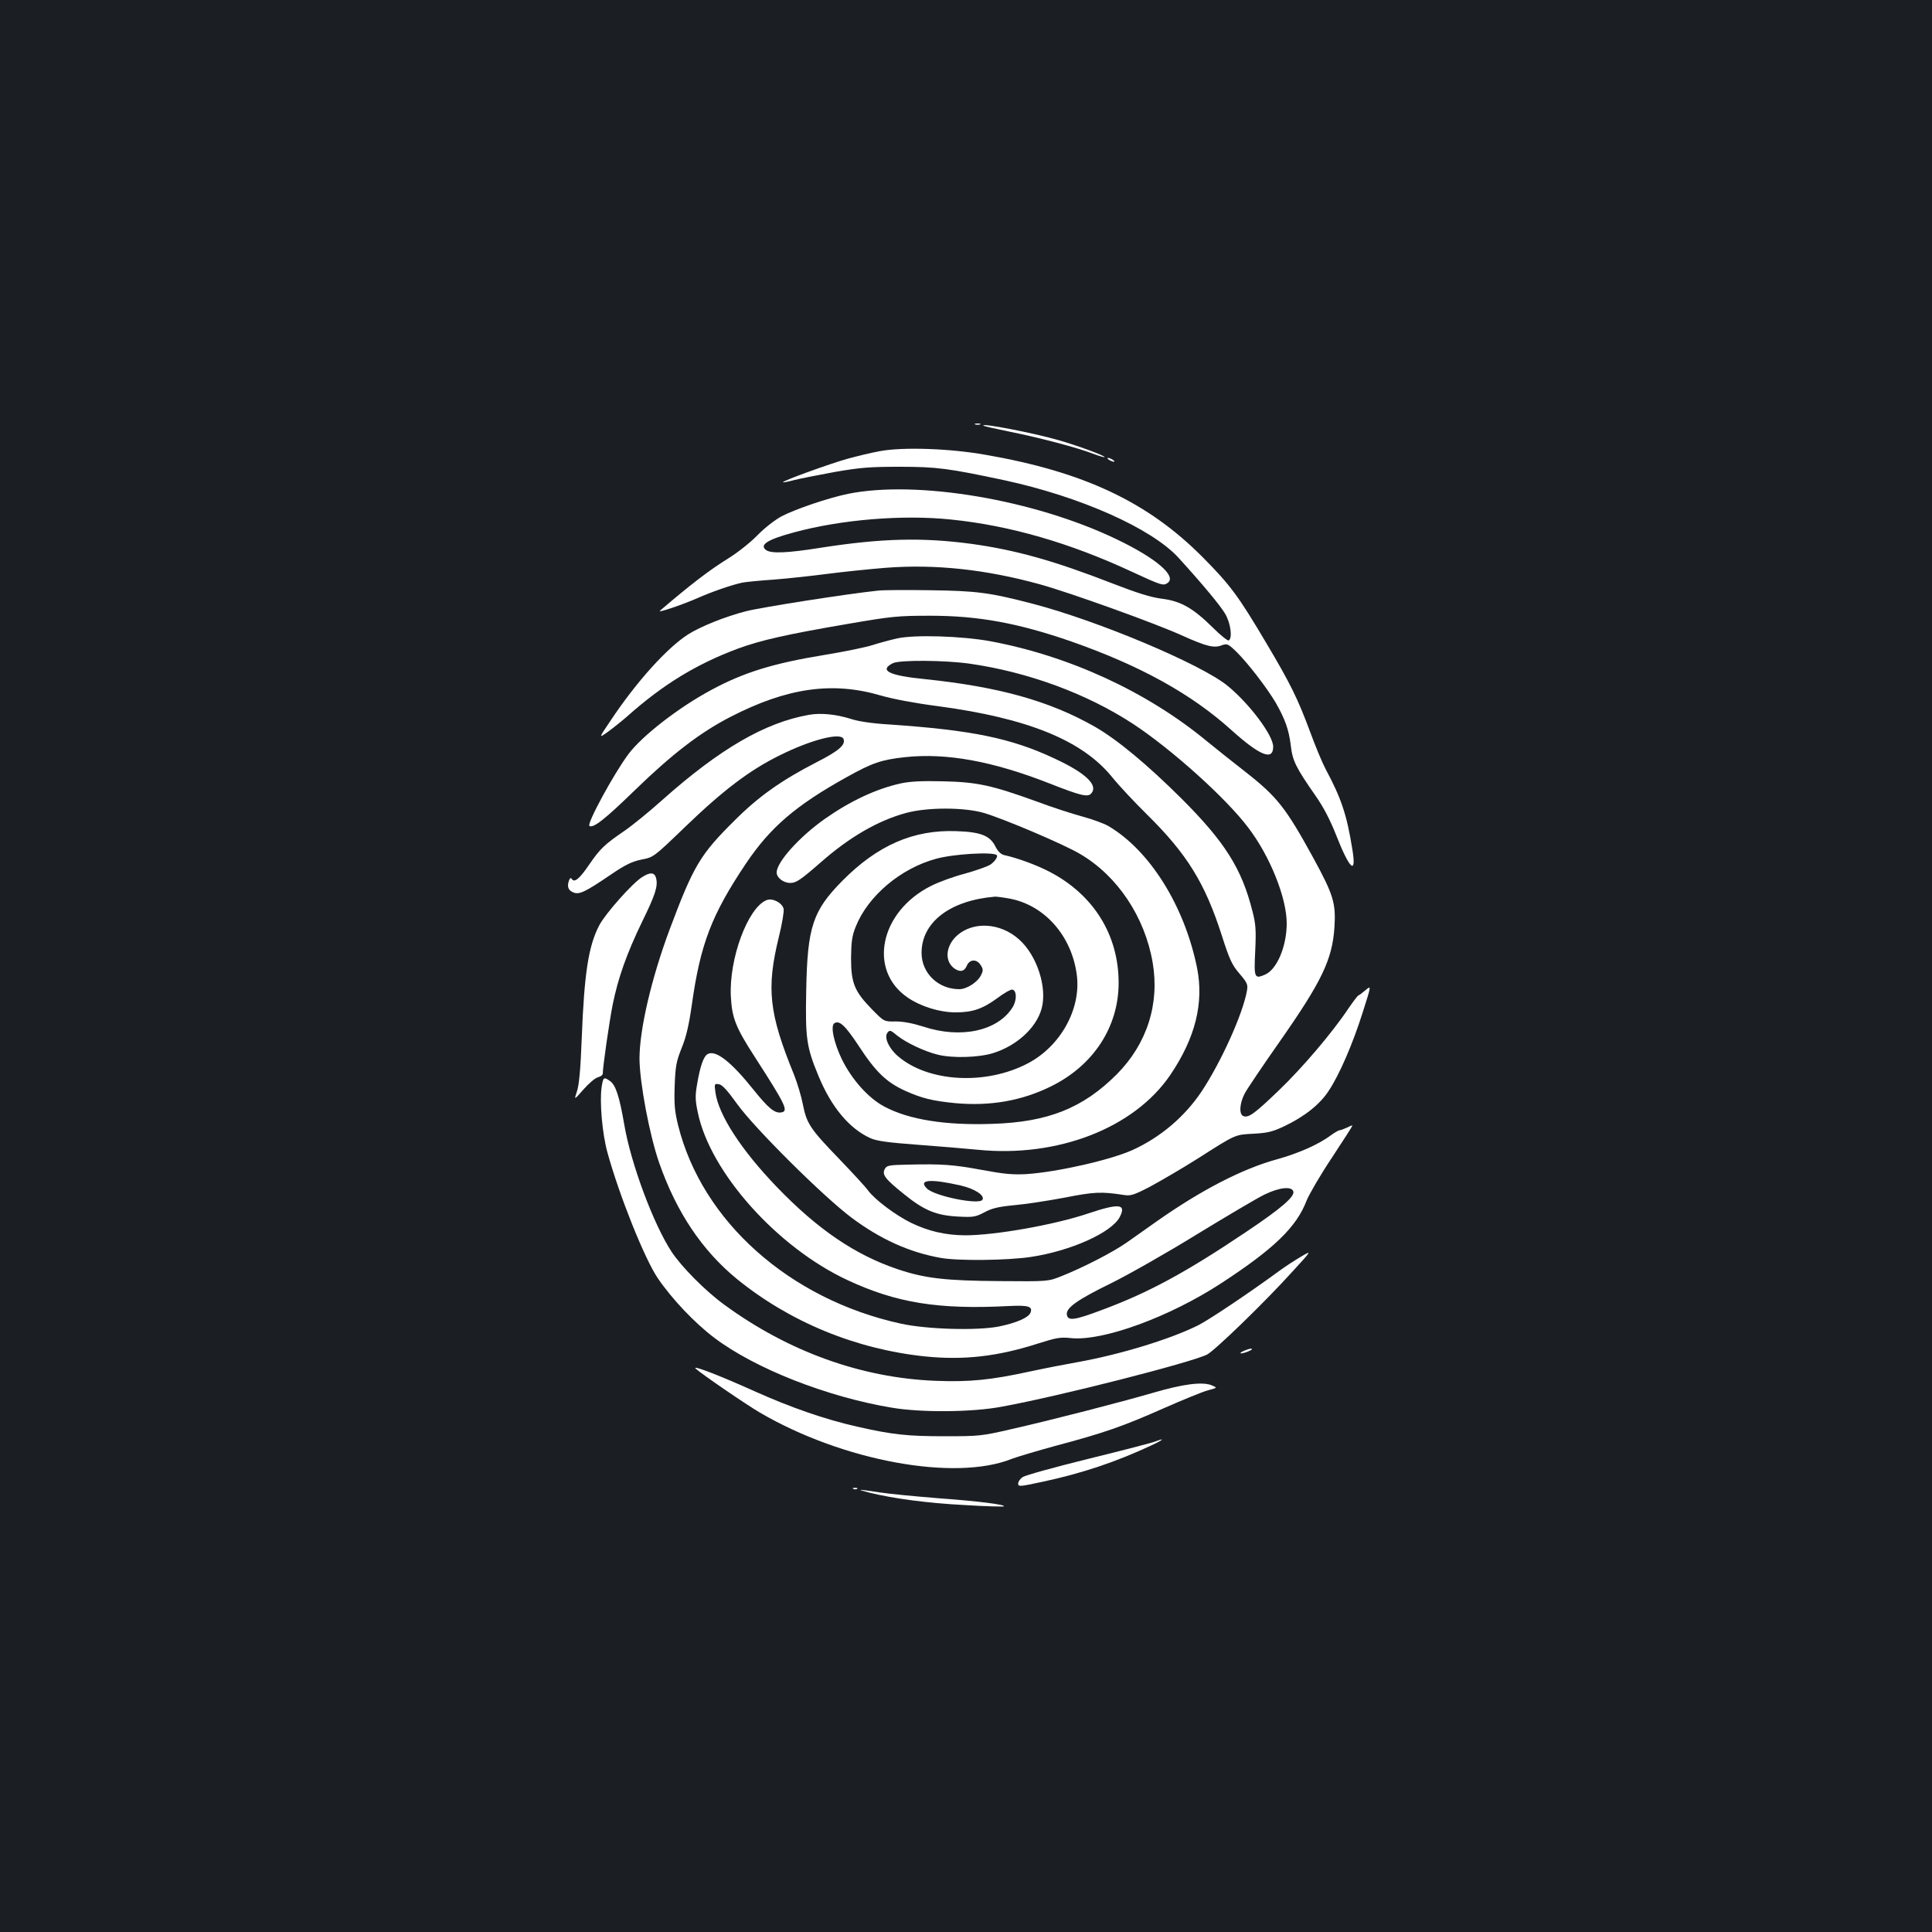 <?xml version="1.0" standalone="no"?>
<!DOCTYPE svg PUBLIC "-//W3C//DTD SVG 20010904//EN"
 "http://www.w3.org/TR/2001/REC-SVG-20010904/DTD/svg10.dtd">
<svg version="1.0" xmlns="http://www.w3.org/2000/svg"
 width="1000pt" height="1000pt" viewBox="0 0 1000 1000"
 preserveAspectRatio="xMidYMid meet">
<rect width="100%" height="100%" fill="#1b1f23"/>
<g transform="translate(0,1000) scale(0.1,-0.1)"
fill="#ffffff" stroke="none">
<path d="M5048 7803 c6 -2 18 -2 25 0 6 3 1 5 -13 5 -14 0 -19 -2 -12 -5z"/>
<path d="M5090 7797 c3 -3 65 -17 139 -32 150 -30 348 -82 430 -114 30 -11 56
-19 58 -17 6 6 -143 61 -242 89 -131 37 -399 89 -385 74z"/>
<path d="M4555 7665 c-44 -8 -120 -26 -170 -40 -92 -26 -338 -115 -332 -121 1
-2 27 3 57 11 30 8 125 26 210 42 132 23 182 27 335 27 194 0 254 -8 545 -70
393 -85 761 -249 900 -401 124 -136 218 -249 242 -291 28 -48 38 -124 18 -137
-5 -3 -43 27 -83 67 -102 101 -166 137 -263 149 -56 7 -127 29 -253 78 -303
118 -502 174 -733 206 -254 34 -465 29 -779 -20 -176 -28 -257 -31 -284 -12
-36 27 8 55 147 92 244 66 561 92 810 66 305 -31 616 -121 938 -271 153 -71
162 -73 184 -57 48 35 -60 128 -265 226 -426 205 -1032 307 -1389 235 -102
-21 -270 -78 -344 -116 -35 -19 -88 -60 -126 -99 -36 -37 -103 -90 -150 -119
-99 -61 -201 -140 -354 -271 -16 -14 116 31 194 65 69 31 169 66 230 80 14 3
88 11 165 16 77 6 203 20 280 30 77 10 211 24 298 31 256 20 518 -8 798 -85
156 -43 598 -202 739 -266 122 -55 164 -66 204 -50 28 10 33 8 79 -37 58 -58
153 -181 200 -260 49 -86 68 -140 78 -221 9 -80 26 -114 129 -262 40 -57 75
-124 106 -203 70 -178 106 -210 84 -75 -29 181 -57 265 -139 418 -16 30 -53
118 -81 195 -63 169 -100 245 -226 457 -144 243 -186 300 -329 444 -284 286
-616 442 -1124 530 -185 33 -427 41 -546 19z"/>
<path d="M5740 7620 c8 -5 20 -10 25 -10 6 0 3 5 -5 10 -8 5 -19 10 -25 10 -5
0 -3 -5 5 -10z"/>
<path d="M4545 6943 c-163 -17 -608 -87 -685 -107 -107 -28 -233 -78 -299
-120 -108 -69 -268 -246 -400 -445 -63 -93 -63 -93 -16 -60 26 19 70 54 99 79
187 167 361 273 576 353 117 43 253 74 570 128 226 39 259 42 425 42 249 0
456 -38 732 -134 356 -125 620 -271 828 -459 147 -132 215 -159 215 -85 0 59
-123 223 -237 316 -138 112 -670 336 -1008 424 -222 58 -290 67 -535 70 -124
2 -243 1 -265 -2z"/>
<path d="M4641 6695 c-35 -8 -91 -23 -125 -34 -34 -11 -145 -34 -249 -51 -264
-43 -419 -91 -585 -181 -167 -89 -359 -238 -429 -332 -75 -100 -218 -363 -202
-372 20 -13 82 36 236 186 193 187 336 297 493 378 293 151 528 185 779 111
62 -18 179 -40 295 -55 465 -62 748 -177 902 -367 32 -40 113 -127 180 -193
207 -204 301 -355 388 -627 40 -125 53 -153 92 -198 40 -47 44 -56 38 -89 -21
-119 -134 -369 -235 -521 -88 -131 -212 -236 -356 -302 -115 -52 -389 -114
-548 -125 -72 -4 -117 0 -230 21 -151 28 -208 32 -382 28 -101 -2 -113 -4
-123 -22 -16 -30 0 -51 98 -130 106 -86 168 -111 282 -117 78 -4 89 -2 135 22
39 21 72 29 155 37 58 5 175 23 260 39 152 30 190 32 306 14 35 -6 52 -1 135
42 52 28 164 93 248 146 199 127 192 124 291 129 72 4 97 10 160 40 104 50
182 112 228 183 55 83 124 242 176 407 44 138 44 138 15 114 -15 -13 -32 -26
-37 -28 -5 -1 -28 -32 -52 -67 -84 -126 -239 -308 -360 -424 -126 -121 -157
-144 -184 -134 -24 9 -20 67 7 118 13 24 93 143 178 264 220 314 275 428 286
595 8 125 -5 168 -108 357 -143 261 -187 318 -353 448 -67 52 -157 124 -201
160 -309 255 -711 440 -1119 516 -147 27 -396 35 -485 14z m377 -130 c302 -43
607 -155 847 -312 199 -131 482 -385 596 -537 113 -148 199 -364 199 -495 0
-120 -51 -240 -113 -266 -54 -23 -57 -17 -50 123 5 109 3 139 -15 208 -55 218
-142 356 -366 580 -178 177 -333 306 -450 373 -234 133 -495 206 -880 246
-184 18 -238 45 -165 82 34 18 269 16 397 -2z m-46 -2701 c74 -17 127 -52 113
-74 -17 -28 -248 19 -287 58 -47 46 15 52 174 16z"/>
<path d="M4187 6300 c-227 -40 -460 -175 -757 -439 -69 -62 -159 -135 -200
-163 -101 -69 -124 -91 -181 -174 -48 -71 -76 -95 -89 -74 -5 8 -9 6 -14 -5
-12 -32 -6 -52 19 -63 32 -15 61 -1 198 92 75 51 109 67 158 77 62 12 63 13
222 166 199 192 336 296 492 373 162 81 318 121 331 85 12 -30 -25 -62 -137
-119 -183 -94 -302 -178 -425 -301 -180 -178 -214 -235 -338 -566 -94 -252
-156 -517 -156 -669 1 -125 52 -396 102 -539 89 -255 222 -453 401 -600 275
-224 618 -365 977 -402 200 -20 374 0 583 67 94 30 116 34 170 28 165 -17 510
109 778 284 273 178 390 291 442 428 14 34 72 134 131 222 58 88 106 163 106
166 0 2 -12 -2 -27 -10 -16 -7 -33 -14 -39 -14 -5 0 -26 -12 -45 -26 -63 -47
-166 -93 -281 -125 -178 -49 -389 -158 -617 -318 -51 -36 -123 -87 -160 -113
-72 -50 -225 -129 -336 -173 -70 -28 -70 -28 -320 -26 -280 2 -387 14 -527 61
-221 74 -416 207 -626 425 -185 192 -303 374 -319 491 -6 44 -5 46 18 42 17
-2 44 -32 95 -103 90 -125 444 -477 592 -588 149 -111 298 -179 462 -208 91
-16 345 -13 465 5 207 31 419 126 461 207 35 68 -3 72 -164 18 -175 -59 -482
-113 -637 -113 -102 1 -189 21 -280 65 -79 39 -185 118 -221 166 -15 21 -83
94 -149 163 -151 156 -170 185 -189 282 -8 42 -29 112 -46 155 -130 318 -144
446 -79 712 17 68 28 135 25 147 -8 32 -58 57 -88 45 -97 -38 -196 -305 -185
-501 6 -109 25 -158 124 -311 161 -250 176 -281 136 -287 -34 -5 -67 23 -144
119 -117 146 -197 208 -238 182 -20 -12 -38 -66 -53 -156 -10 -57 -10 -81 4
-146 64 -309 410 -697 775 -867 253 -118 470 -153 835 -134 101 5 124 -2 112
-34 -10 -26 -72 -53 -164 -72 -112 -22 -372 -15 -508 15 -575 126 -1028 529
-1152 1026 -18 73 -21 108 -18 204 4 102 8 126 36 196 24 58 38 120 53 225 44
312 101 463 279 729 127 189 258 302 525 450 129 72 178 89 300 102 214 23
454 -21 747 -136 163 -64 199 -73 217 -51 36 43 -31 106 -191 180 -223 105
-428 147 -853 176 -87 5 -163 16 -201 29 -77 24 -155 32 -217 21z m2507 -2466
c10 -26 -61 -88 -245 -211 -311 -209 -503 -313 -742 -402 -146 -55 -180 -60
-185 -25 -5 35 57 78 231 163 89 44 288 157 442 252 154 94 311 187 350 206
77 37 139 44 149 17z"/>
<path d="M4662 5945 c-127 -28 -261 -91 -392 -183 -132 -93 -250 -224 -250
-278 0 -27 35 -54 70 -54 31 0 52 14 160 108 149 131 296 215 439 254 110 30
298 30 401 1 101 -29 419 -164 502 -214 192 -113 333 -324 374 -560 37 -215
-29 -422 -186 -580 -174 -174 -355 -247 -642 -256 -243 -9 -435 22 -560 89
-82 43 -167 138 -219 242 -43 88 -62 177 -40 190 26 16 56 -12 126 -118 88
-135 143 -187 238 -231 89 -40 142 -53 263 -65 179 -16 341 12 492 86 221 108
352 308 352 537 0 249 -131 458 -360 576 -68 35 -164 70 -232 85 -17 4 -32 18
-45 43 -28 58 -77 77 -204 81 -221 8 -407 -73 -589 -257 -153 -155 -181 -238
-187 -566 -5 -249 1 -293 63 -443 67 -163 161 -275 271 -324 33 -14 92 -22
240 -33 109 -8 250 -20 313 -26 414 -42 811 112 998 388 129 191 174 371 138
553 -65 321 -245 609 -460 735 -23 13 -83 35 -135 49 -51 14 -157 48 -234 77
-235 85 -308 101 -487 105 -109 3 -174 -1 -218 -11z m497 -371 c8 -7 -10 -34
-34 -50 -15 -9 -73 -30 -131 -46 -58 -15 -137 -44 -176 -64 -264 -133 -327
-437 -119 -578 68 -46 165 -76 247 -76 89 0 140 18 218 75 33 25 67 44 76 43
23 -5 24 -55 1 -92 -76 -122 -267 -164 -461 -100 -57 18 -104 27 -145 27 -59
-1 -59 -1 -120 61 -92 94 -110 137 -110 266 1 86 5 116 24 163 63 159 232 302
416 352 90 25 294 37 314 19z m66 -225 c183 -34 324 -195 349 -399 21 -175
-86 -366 -254 -454 -217 -114 -515 -98 -672 37 -47 40 -73 97 -55 121 12 16
16 15 52 -15 47 -37 140 -81 209 -98 77 -19 211 -15 286 8 122 38 223 130 251
229 31 110 -24 279 -118 361 -96 85 -234 93 -318 20 -62 -55 -68 -137 -12
-174 29 -18 49 -13 62 18 14 32 50 34 70 3 14 -21 15 -29 3 -53 -18 -37 -74
-73 -113 -73 -109 0 -195 83 -195 188 0 159 148 272 381 291 8 0 42 -4 74 -10z"/>
<path d="M3325 5461 c-49 -29 -191 -189 -223 -250 -56 -106 -78 -249 -91 -586
-6 -163 -14 -243 -25 -275 -15 -45 -15 -45 34 11 27 31 61 60 75 63 14 4 25
12 25 19 0 35 33 264 51 356 28 139 73 266 153 431 69 141 82 183 72 225 -8
30 -30 32 -71 6z"/>
<path d="M3114 4373 c-11 -76 3 -240 30 -338 62 -225 192 -549 260 -650 75
-110 191 -232 294 -310 211 -159 582 -305 917 -361 153 -26 417 -24 570 5 297
54 982 229 1063 270 41 22 297 269 445 433 98 107 98 107 40 73 -32 -19 -78
-49 -103 -67 -165 -121 -366 -255 -425 -286 -145 -73 -404 -152 -625 -192 -63
-11 -176 -33 -250 -49 -203 -44 -311 -55 -489 -48 -382 15 -760 151 -1091 393
-99 72 -221 195 -274 275 -93 141 -211 457 -245 659 -25 145 -44 204 -74 225
-32 22 -35 20 -43 -32z"/>
<path d="M6443 3010 c-34 -14 -28 -21 7 -9 17 6 30 13 30 15 0 6 -12 4 -37 -6z"/>
<path d="M3601 2916 c26 -25 264 -188 333 -228 428 -250 1008 -357 1303 -239
29 11 130 41 225 67 252 67 352 102 557 193 102 45 207 88 234 95 49 13 49 13
18 26 -48 19 -146 7 -306 -40 -177 -51 -510 -137 -725 -186 -159 -37 -172 -38
-350 -38 -193 0 -270 8 -455 50 -167 38 -342 99 -525 181 -184 83 -332 140
-309 119z"/>
<path d="M5980 2539 c-14 -6 -168 -46 -343 -89 -175 -43 -330 -86 -343 -95
-13 -8 -24 -24 -24 -34 0 -17 8 -16 129 10 201 43 380 103 561 188 61 28 74
41 20 20z"/>
<path d="M4418 2293 c7 -3 16 -2 19 1 4 3 -2 6 -13 5 -11 0 -14 -3 -6 -6z"/>
<path d="M4500 2274 c127 -31 301 -54 490 -64 111 -7 204 -9 206 -7 10 9 -131
27 -337 42 -113 9 -250 22 -304 30 -117 18 -129 18 -55 -1z"/>
</g>
</svg>
